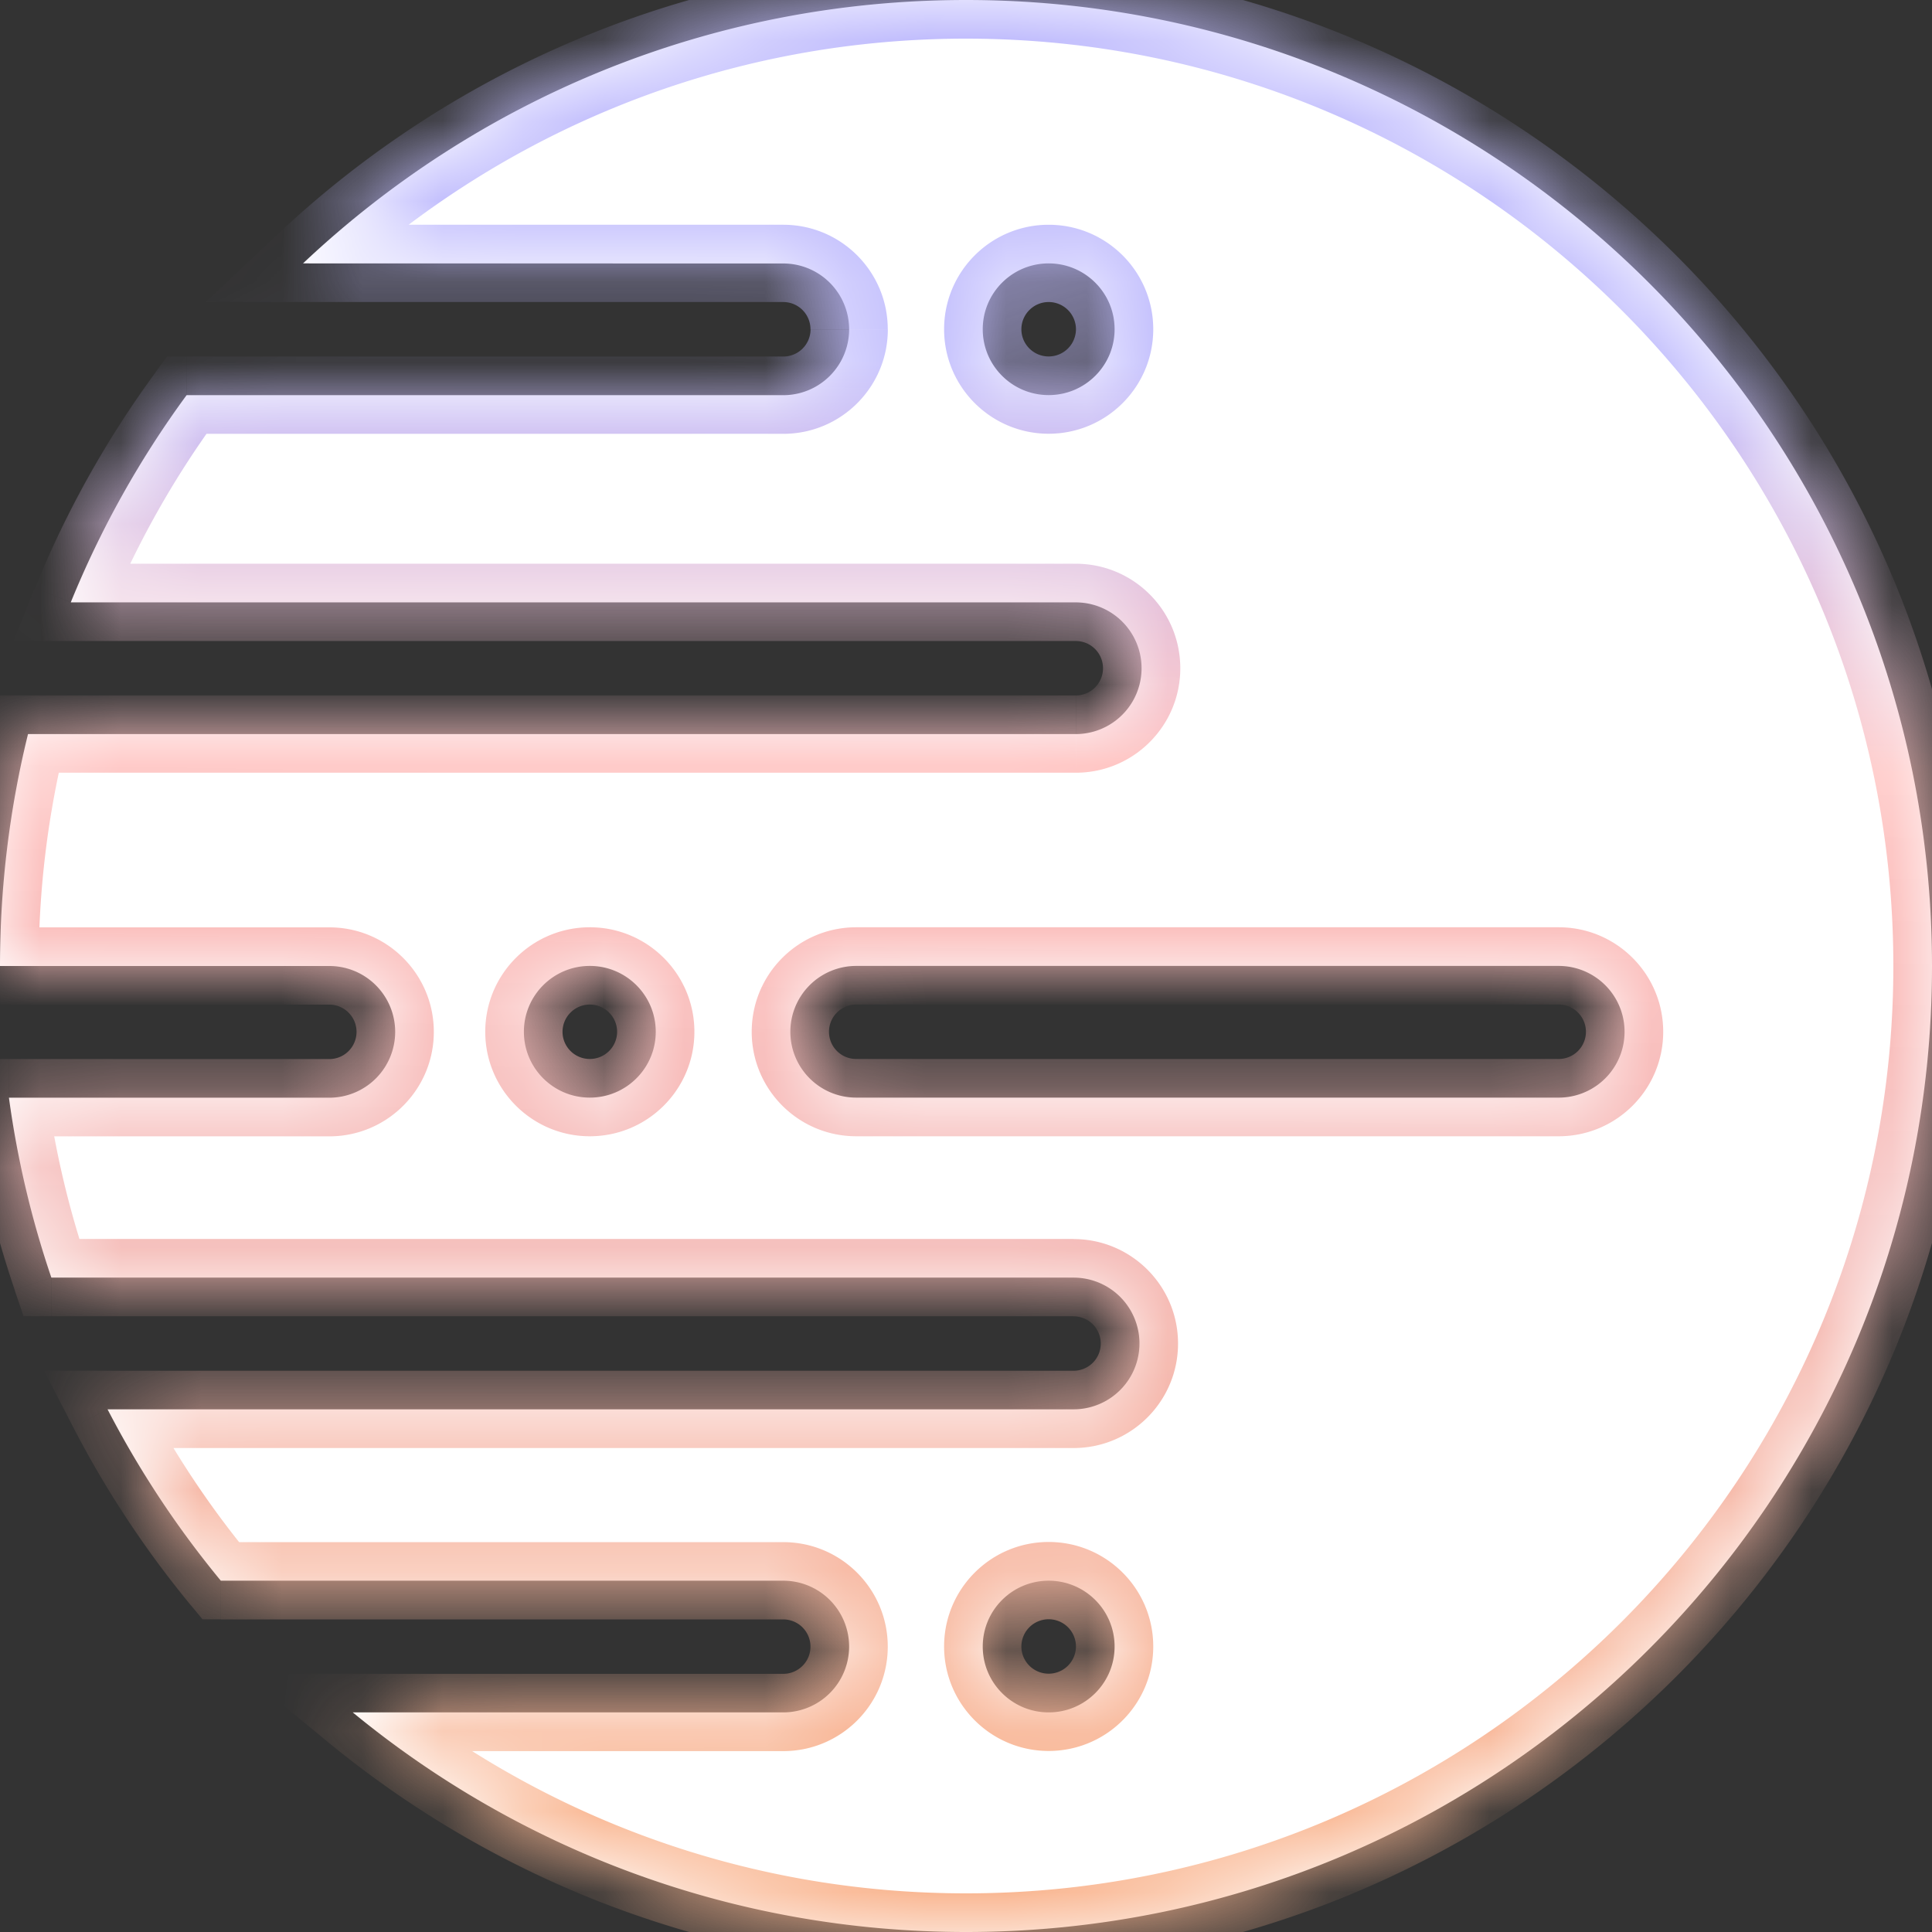 <svg fill="none" viewBox="0 0 24 24">
  <rect x="0" y="0" width="24" height="24" fill="#333333" stroke="none"/>
  <path fill="#fff" fill-rule="evenodd" d="M3.764 3.272C5.913 1.244 8.811 0 12 0c6.627 0 12 5.373 12 12s-5.373 12-12 12c-2.892 0-5.546-1.023-7.618-2.728h5.348a.818.818 0 0 0 0-1.636H2.743a12.019 12.019 0 0 1-1.407-2.129l12.001-0a.818.818 0 0 0 0-1.636l-12.699 0a11.924 11.924 0 0 1-.527-2.235h3.98a.818.818 0 0 0 .818-.818.818.818 0 0 0-.818-.818h-4.091c0-.993.121-1.958.348-2.881h13.015a.818.818 0 0 0 0-1.636H.879a11.98 11.98 0 0 1 1.439-2.574h7.412a.818.818 0 0 0 0-1.636zm6.054 9.545c0 .452.366.818.818.818h8.727a.818.818 0 0 0 0-1.636h-8.727a.818.818 0 0 0-.818.818zm-3.31 0c0-.452.367-.818.819-.818.452 0 .819.366.819.818s-.367.818-.819.818c-.452 0-.819-.366-.819-.818zm6.519-9.545c-.452 0-.819.366-.819.818 0 .452.367.818.819.818.452 0 .819-.366.819-.818 0-.452-.367-.818-.819-.818zm-.819 17.182c0-.452.367-.818.819-.818.452 0 .819.366.819.818 0 .452-.367.818-.819.818-.452 0-.819-.366-.819-.818z" clip-rule="evenodd"/>
  <path fill="url(#a)" d="M3.764 3.272v.48H2.556l.878-.829Zm.618 18-.305.371-1.034-.851h1.339Zm-1.64-1.636v.48h-.226l-.144-.174Zm-1.407-2.129-.426.221-.362-.701h.789Zm12.001-0v-.48zm0-1.636v-.48zm-12.699 0v.48l-.344 0-.111-.325zm-.527-2.235-.476.065-.074-.545h.55ZM0 12v.48h-.48v-.48zm.348-2.881-.466-.115.09-.365h.376Zm.531-1.636v.48H.166l.269-.661Zm1.439-2.574-.387-.284.144-.196h.243ZM12 .48c-3.061 0-5.843 1.194-7.907 3.142l-.659-.698C5.669.814 8.684-.48 12-.48ZM23.52 12C23.52 5.638 18.362.48 12 .48V-.48c6.893 0 12.48 5.588 12.48 12.48zM12 23.52c6.362 0 11.52-5.158 11.52-11.52h.96c0 6.893-5.587 12.48-12.48 12.48zm-7.313-2.618C6.676 22.538 9.223 23.52 12 23.52v.96c-3.008 0-5.768-1.065-7.923-2.837zm5.043.851h-5.348v-.96h5.348zm1.298-1.298c0 .717-.581 1.298-1.298 1.298v-.96a.338.338 0 0 0 .338-.338zm-1.298-1.298c.717 0 1.298.581 1.298 1.298h-.96a.338.338 0 0 0-.338-.338zm-6.988 0h6.988v.96H2.743Zm-.981-1.869a11.54 11.54 0 0 0 1.351 2.044l-.74.611A12.498 12.498 0 0 1 .909 17.728Zm11.575.7-12.001 0v-.96l12.001-0zm1.298-1.298c0 .717-.581 1.298-1.298 1.298v-.96a.338.338 0 0 0 .338-.338zm-1.298-1.298c.717 0 1.298.581 1.298 1.298h-.96a.338.338 0 0 0-.338-.338zM.638 15.391l12.699-0v.96L.638 16.351Zm-.052-1.82a11.444 11.444 0 0 0 .506 2.145l-.909.309a12.403 12.403 0 0 1-.549-2.325Zm3.505.545H.111v-.96h3.98Zm1.298-1.298c0 .717-.581 1.298-1.298 1.298v-.96a.338.338 0 0 0 .338-.338zm-1.298-1.298c.717 0 1.298.581 1.298 1.298h-.96a.338.338 0 0 0-.338-.338zm-4.091 0h4.091v.96h-4.091Zm.814-2.286a11.548 11.548 0 0 0-.334 2.766H-.48c0-1.032.125-2.036.362-2.996zm12.55.365H.348V8.639h13.015Zm1.298-1.298c0 .717-.581 1.298-1.298 1.298V8.639a.338.338 0 0 0 .338-.338zm-1.298-1.298c.717 0 1.298.581 1.298 1.298h-.96a.338.338 0 0 0-.338-.338zm-12.484 0h12.484v.96H.879Zm1.826-1.81a11.5 11.5 0 0 0-1.381 2.47l-.889-.361a12.46 12.46 0 0 1 1.497-2.677Zm7.025.196h-7.412v-.96h7.412Zm1.298-1.298c0 .717-.581 1.298-1.298 1.298v-.96a.338.338 0 0 0 .338-.338zM9.73 2.792c.717 0 1.298.581 1.298 1.298h-.96a.338.338 0 0 0-.338-.338zm-5.966 0h5.966v.96H3.764Zm6.872 11.323c-.717 0-1.298-.581-1.298-1.298h.96c0 .187.151.338.338.338zm8.727 0h-8.727v-.96h8.727zm1.298-1.298c0 .717-.581 1.298-1.298 1.298v-.96a.338.338 0 0 0 .338-.338zm-1.298-1.298c.717 0 1.298.581 1.298 1.298h-.96a.338.338 0 0 0-.338-.338zm-8.727 0h8.727v.96h-8.727zm-1.298 1.298c0-.717.581-1.298 1.298-1.298v.96a.338.338 0 0 0-.338.338zm-2.011-.338a.339.339 0 0 0-.339.338h-.96c0-.717.582-1.298 1.299-1.298zm.339.338a.339.339 0 0 0-.339-.338v-.96c.717 0 1.299.581 1.299 1.298zm-.339.338a.339.339 0 0 0 .339-.338h.96c0 .717-.582 1.298-1.299 1.298zm-.339-.338c0 .186.151.338.339.338v.96c-.717 0-1.299-.581-1.299-1.298zm4.74-8.727c0-.717.582-1.298 1.299-1.298v.96a.339.339 0 0 0-.339.338zm1.299 1.298c-.717 0-1.299-.581-1.299-1.298h.96c0 .186.151.338.339.338zm1.299-1.298c0 .717-.582 1.298-1.299 1.298v-.96a.339.339 0 0 0 .339-.338zm-1.299-1.298c.717 0 1.299.581 1.299 1.298h-.96a.339.339 0 0 0-.339-.338zm0 17.323a.339.339 0 0 0-.339.338h-.96c0-.717.582-1.298 1.299-1.298zm.339.338a.339.339 0 0 0-.339-.338v-.96c.717 0 1.299.581 1.299 1.298zm-.339.338a.339.339 0 0 0 .339-.338h.96c0 .717-.582 1.298-1.299 1.298zm-.339-.338c0 .186.151.338.339.338v.96c-.717 0-1.299-.581-1.299-1.298z" mask="url(#b)"/>
  <defs>
    <linearGradient id="a" x1="21.273" x2="20.97" y1="4.636" y2="23.44" gradientUnits="userSpaceOnUse">
      <stop stop-color="#C0BCFD"/>
      <stop offset=".263" stop-color="#FFC3C1"/>
      <stop offset=".568" stop-color="#F4B8B6"/>
      <stop offset=".963" stop-color="#F9B691"/>
    </linearGradient>
    <mask id="b" fill="#fff">
      <path fill-rule="evenodd" d="M3.764 3.272C5.913 1.244 8.811 0 12 0c6.627 0 12 5.373 12 12s-5.373 12-12 12c-2.892 0-5.546-1.023-7.618-2.728h5.348a.818.818 0 0 0 0-1.636H2.743a12.019 12.019 0 0 1-1.407-2.129l12.001-0a.818.818 0 0 0 0-1.636l-12.699 0a11.924 11.924 0 0 1-.527-2.235h3.98a.818.818 0 0 0 .818-.818.818.818 0 0 0-.818-.818h-4.091c0-.993.121-1.958.348-2.881h13.015a.818.818 0 0 0 0-1.636H.879a11.98 11.98 0 0 1 1.439-2.574h7.412a.818.818 0 0 0 0-1.636H3.764Zm6.054 9.545c0 .452.366.818.818.818h8.727a.818.818 0 0 0 0-1.636h-8.727a.818.818 0 0 0-.818.818Zm-3.31 0c0-.452.367-.818.819-.818.452 0 .819.366.819.818s-.367.818-.819.818c-.452 0-.819-.366-.819-.818Zm6.519-9.545c-.452 0-.819.366-.819.818 0 .452.367.818.819.818.452 0 .819-.366.819-.818 0-.452-.367-.818-.819-.818Zm-.819 17.182c0-.452.367-.818.819-.818.452 0 .819.366.819.818 0 .452-.367.818-.819.818-.452 0-.819-.366-.819-.818Z" clip-rule="evenodd"/>
    </mask>
  </defs>
</svg>
